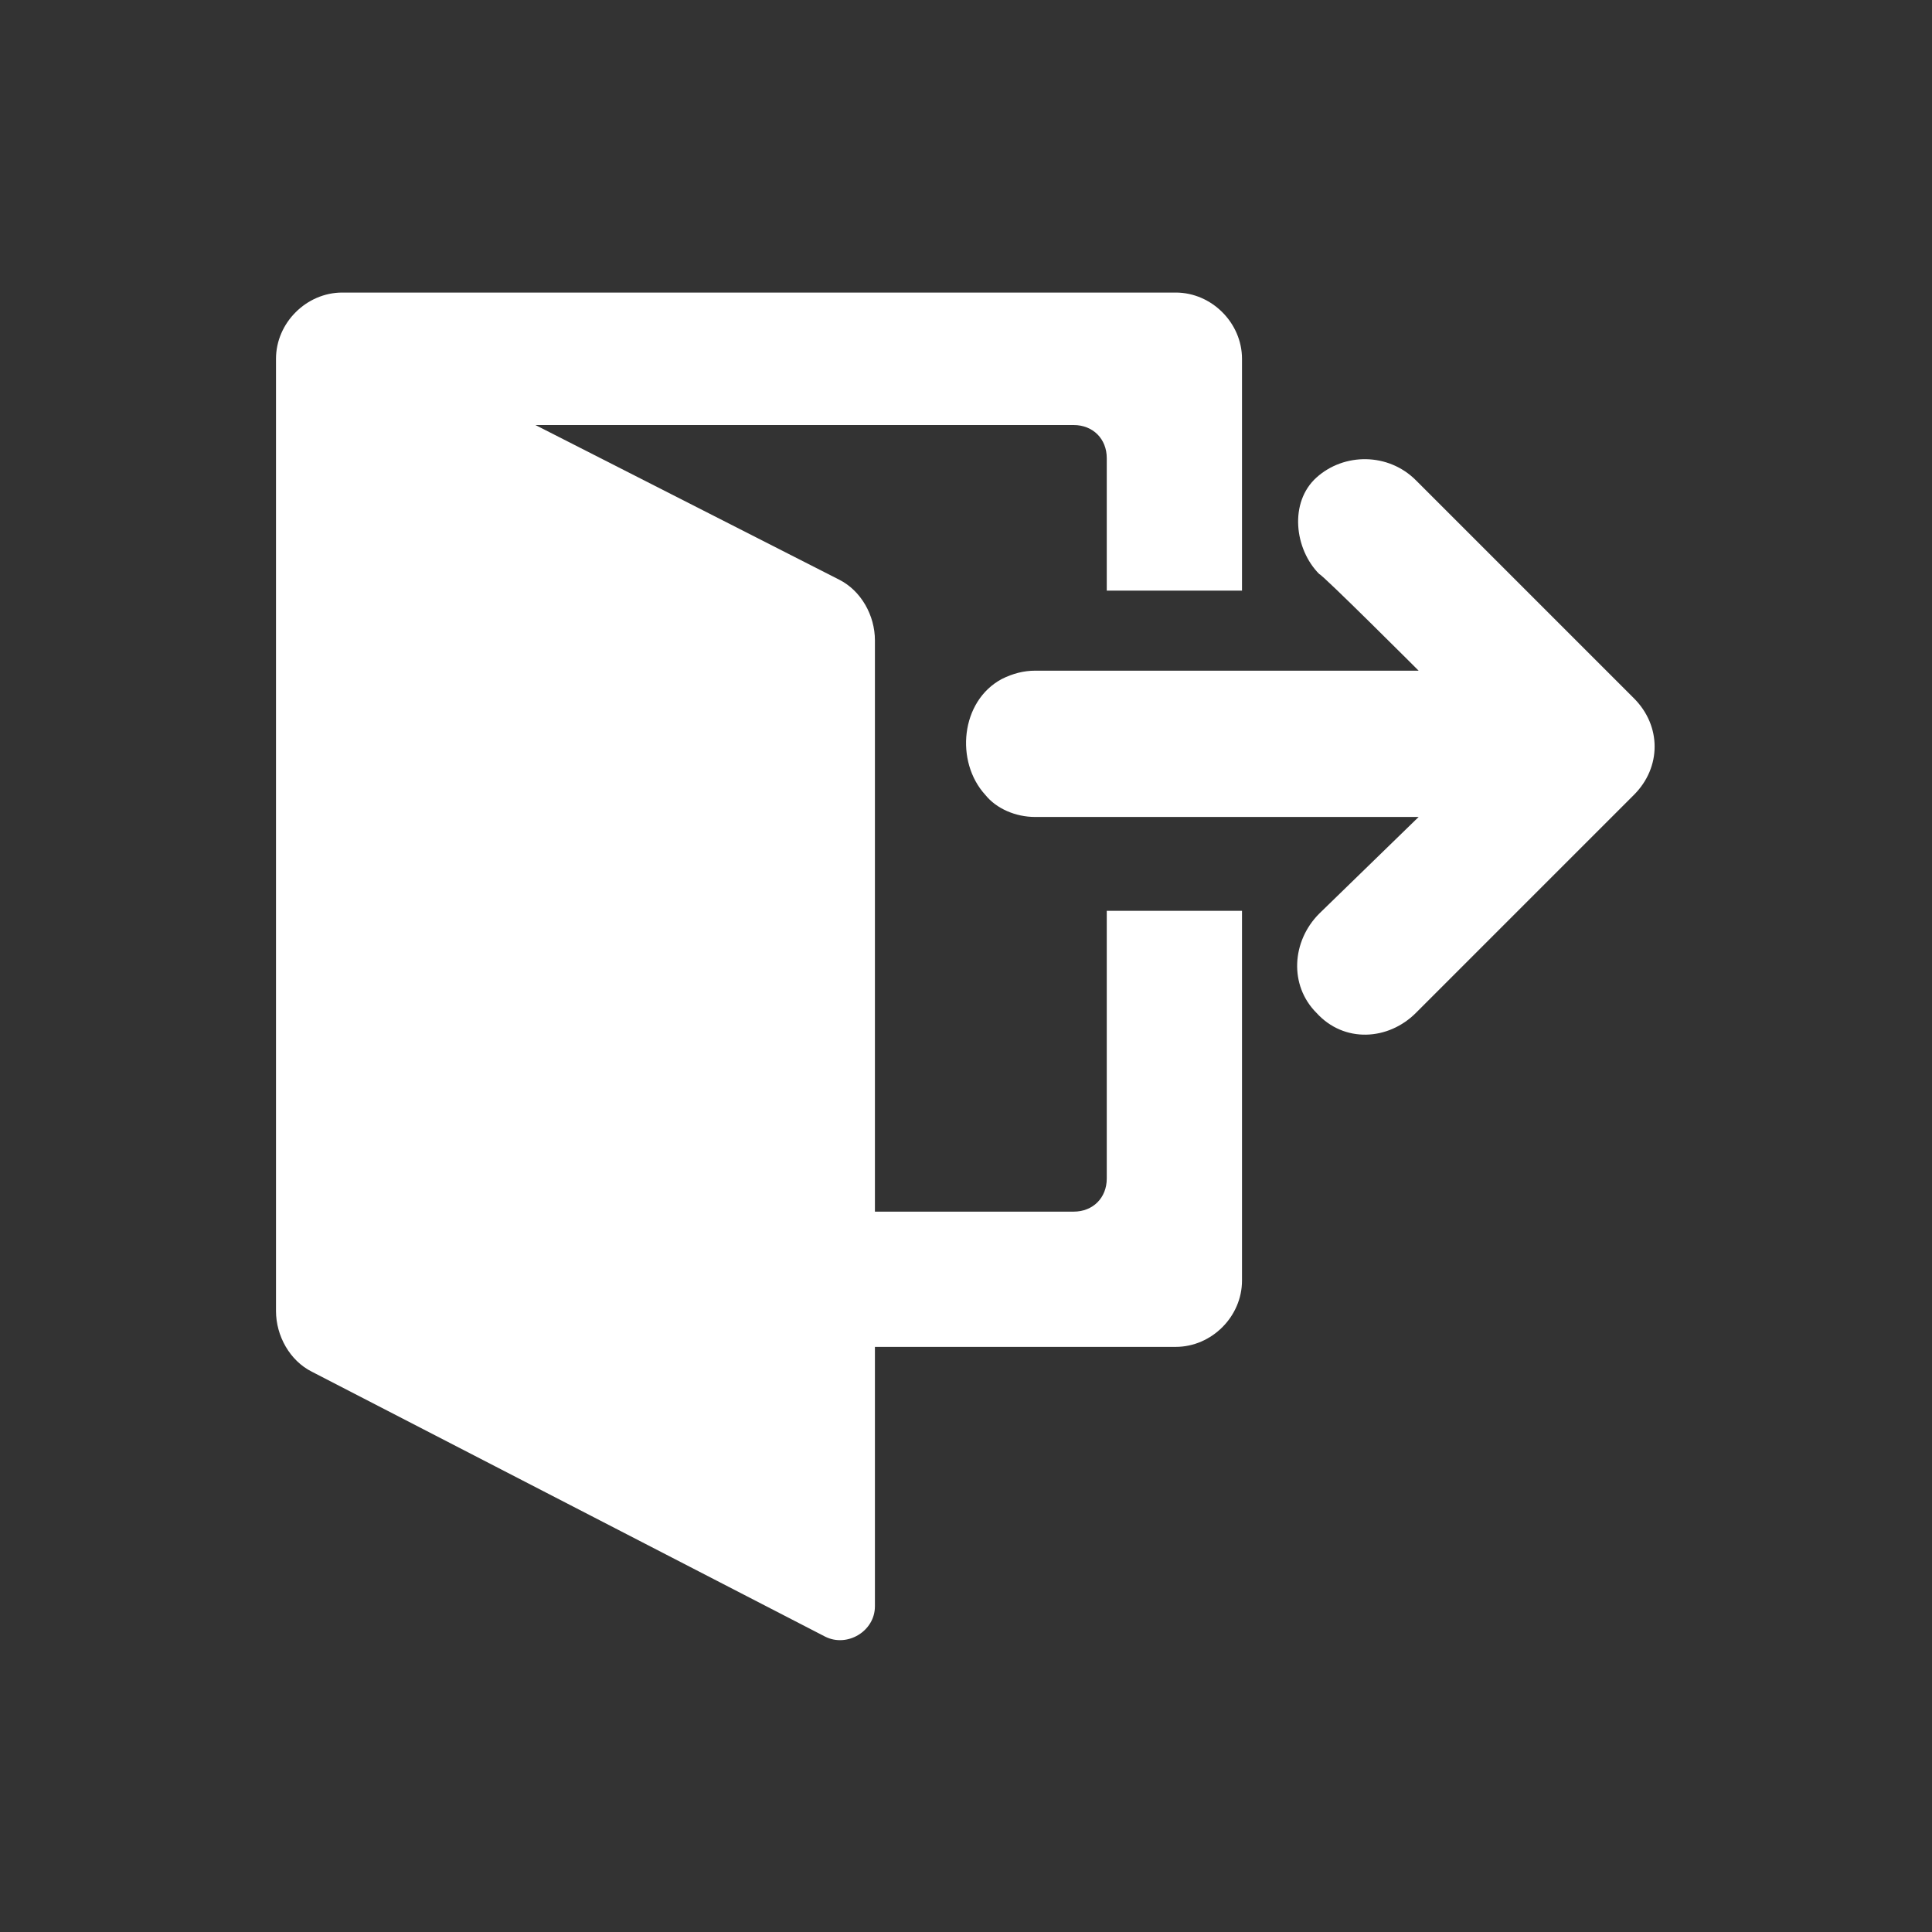 <?xml version="1.0" encoding="utf-8"?>
<!-- Generator: Adobe Illustrator 19.2.0, SVG Export Plug-In . SVG Version: 6.00 Build 0)  -->
<svg version="1.1" id="Layer_1" xmlns="http://www.w3.org/2000/svg" xmlns:xlink="http://www.w3.org/1999/xlink" x="0px" y="0px"
	 width="70px" height="70px" viewBox="0 0 70 70" style="enable-background:new 0 0 70 70;" xml:space="preserve">
<rect x="0" y="0" width="70" height="70" fill="#333333" stroke="none"/>
<style type="text/css">
	.st0{fill:#FFFFFF;}
</style>
<g>
	<path class="st0" d="M45,21.4V13c0-1.3-1.1-2.4-2.4-2.4H12.4c-1.3,0-2.4,1.1-2.4,2.4v34.5c0,0.9,0.5,1.8,1.3,2.2l18.6,9.6
		c0.8,0.4,1.8-0.2,1.8-1.1v-9.4h10.9c1.3,0,2.4-1.1,2.4-2.4V33h-4.9v9.7c0,0.7-0.5,1.2-1.2,1.2h-7.2V23.2c0-0.9-0.5-1.8-1.3-2.2
		l-11-5.6h19.5c0.7,0,1.2,0.5,1.2,1.2v4.8L45,21.4L45,21.4z M45,21.4"/>
	<path class="st0" d="M51.3,17.4l7.9,7.9c1,1,1,2.5,0,3.5l-7.9,7.9c-1,1-2.6,1.1-3.6,0c-1-1-0.9-2.6,0.1-3.6l3.6-3.5H37.5
		c-0.7,0-1.4-0.3-1.8-0.8c-1.1-1.2-0.9-3.4,0.6-4.2c0.4-0.2,0.8-0.3,1.2-0.3h13.9c0,0-3.5-3.5-3.6-3.5c-0.9-0.9-1.1-2.6-0.1-3.5
		C48.7,16.4,50.3,16.4,51.3,17.4L51.3,17.4z M51.3,17.4"/>
</g>
</svg>
